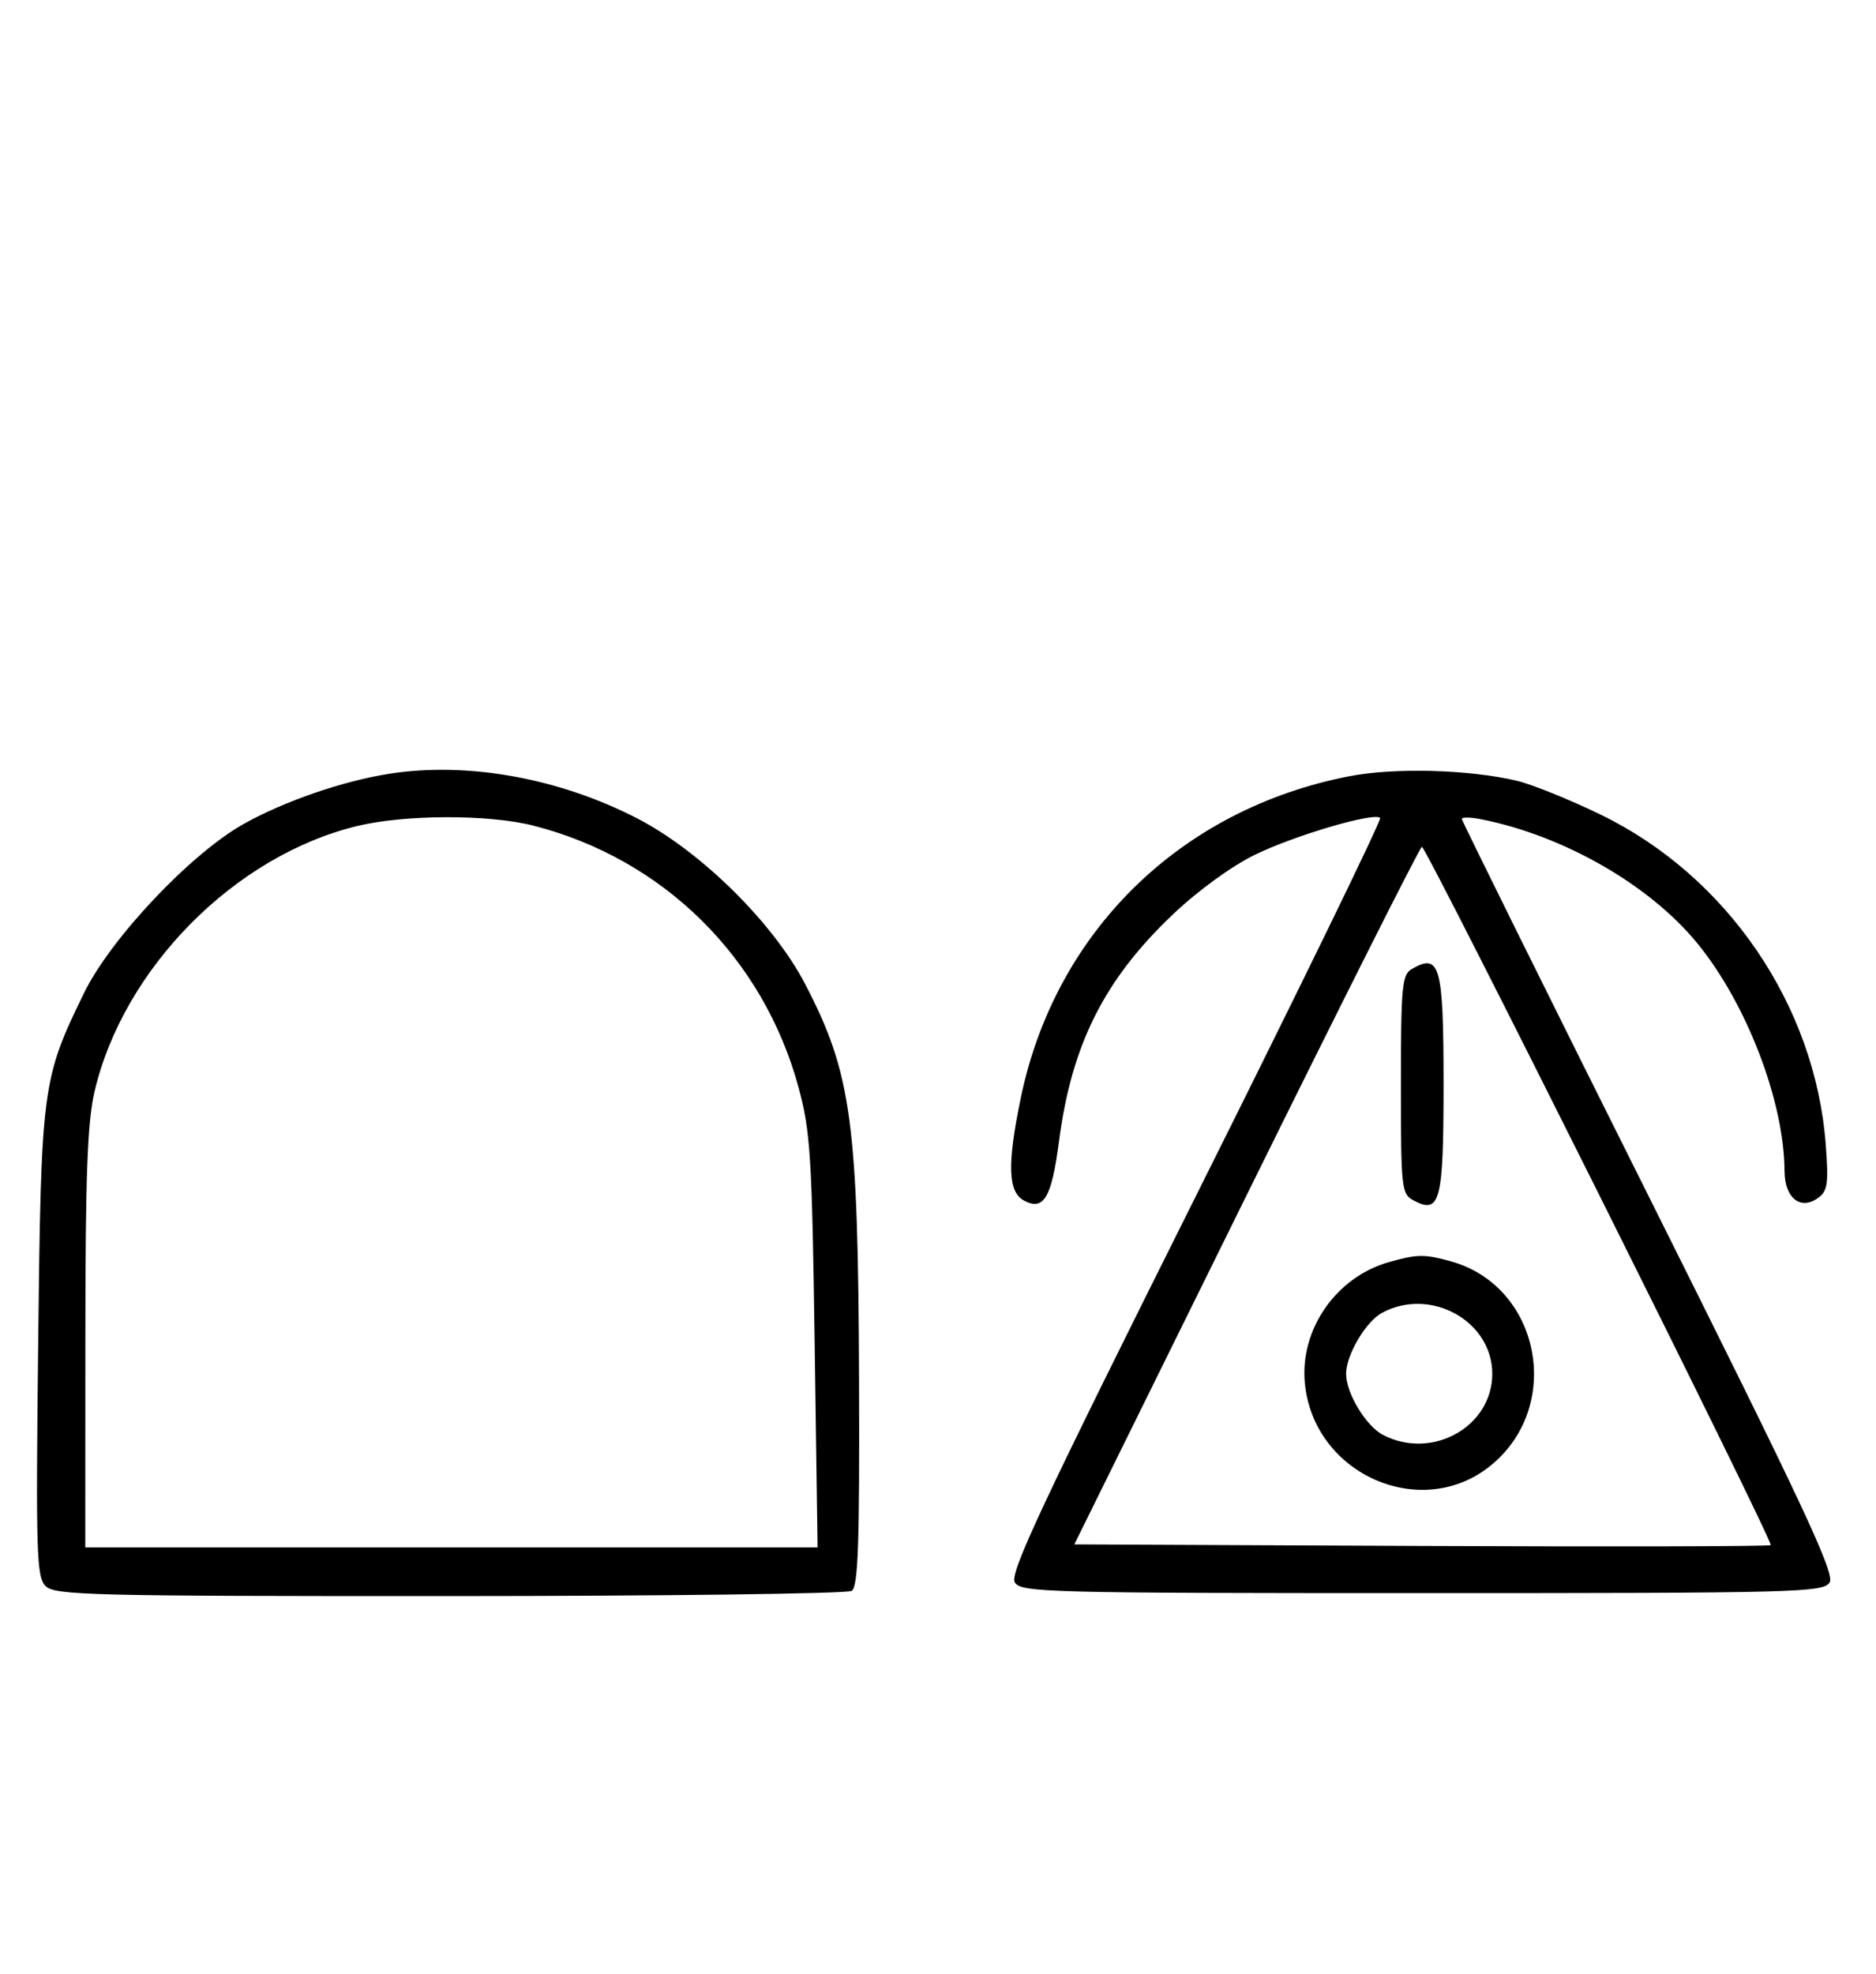 <svg xmlns="http://www.w3.org/2000/svg" width="308" height="324" viewBox="0 0 308 324" version="1.1">
	<path d="M 63.870 127.014 C 56.247 128.211, 46.649 131.523, 40 135.249 C 31.305 140.122, 18.158 154.043, 13.793 163 C 6.895 177.154, 6.745 178.306, 6.267 220.597 C 5.879 255.050, 5.996 258.853, 7.490 260.347 C 8.993 261.850, 14.995 261.999, 73.821 261.985 C 109.395 261.976, 139.097 261.591, 139.826 261.129 C 140.888 260.455, 141.130 253.639, 141.040 226.916 C 140.897 184.107, 139.823 176.185, 132.175 161.500 C 126.924 151.418, 114.926 139.613, 104.500 134.271 C 91.620 127.672, 76.672 125.002, 63.870 127.014 M 221.500 127.418 C 193.780 132.810, 173.221 152.957, 167.583 180.254 C 165.336 191.130, 165.480 195.651, 168.117 197.062 C 171.365 198.801, 172.656 196.613, 173.871 187.308 C 175.940 171.469, 181.277 160.826, 192.500 150.155 C 196.643 146.216, 202.153 142.201, 206 140.318 C 212.495 137.138, 225.611 133.278, 226.591 134.258 C 226.876 134.543, 213.249 162.501, 196.309 196.387 C 170.905 247.203, 165.702 258.304, 166.613 259.749 C 167.647 261.388, 171.921 261.500, 233.500 261.500 C 295.079 261.500, 299.353 261.388, 300.387 259.749 C 301.298 258.304, 296.104 247.222, 270.746 196.497 C 253.836 162.671, 240 134.736, 240 134.418 C 240 134.101, 241.463 134.133, 243.250 134.490 C 256.794 137.197, 270.824 145.255, 278.660 154.828 C 286.771 164.737, 292.929 180.812, 292.983 192.215 C 293.003 196.661, 295.614 198.734, 298.518 196.611 C 300.062 195.482, 300.233 194.264, 299.748 187.851 C 298.020 165.002, 283.560 143.808, 262.822 133.730 C 257.695 131.238, 251.463 128.724, 248.974 128.142 C 241.072 126.295, 228.920 125.975, 221.500 127.418 M 58.645 135.584 C 38.562 140.445, 20.305 158.877, 15.537 179.103 C 14.349 184.144, 14.026 192.762, 14.015 219.750 L 14 254 74.115 254 L 134.230 254 133.747 220.250 C 133.313 189.886, 133.050 185.708, 131.135 178.601 C 125.371 157.218, 108.907 140.946, 87.540 135.515 C 80.213 133.653, 66.488 133.685, 58.645 135.584 M 204.637 196.250 L 176.381 253.500 233.349 253.758 C 264.681 253.900, 290.496 253.837, 290.715 253.618 C 291.216 253.117, 234.196 139, 233.445 139 C 233.141 139, 220.178 164.762, 204.637 196.250 M 231.750 159.080 C 230.186 159.991, 230 162.007, 230 178.015 C 230 195.091, 230.097 195.981, 232.064 197.034 C 236.445 199.379, 237 197.247, 237 178.078 C 237 158.416, 236.430 156.354, 231.750 159.080 M 228 207.175 C 219.349 209.633, 213.384 218.239, 214.230 227.041 C 215.682 242.148, 233.632 249.912, 244.998 240.348 C 256.701 230.501, 252.747 211.079, 238.219 207.044 C 233.853 205.831, 232.675 205.847, 228 207.175 M 226.881 215.503 C 224.218 216.951, 221 222.420, 221 225.500 C 221 228.694, 224.267 234.087, 227.085 235.544 C 235.138 239.708, 245 234.179, 245 225.500 C 245 216.806, 234.820 211.189, 226.881 215.503 " stroke="none" fill="black" fill-rule="evenodd"/>
</svg>